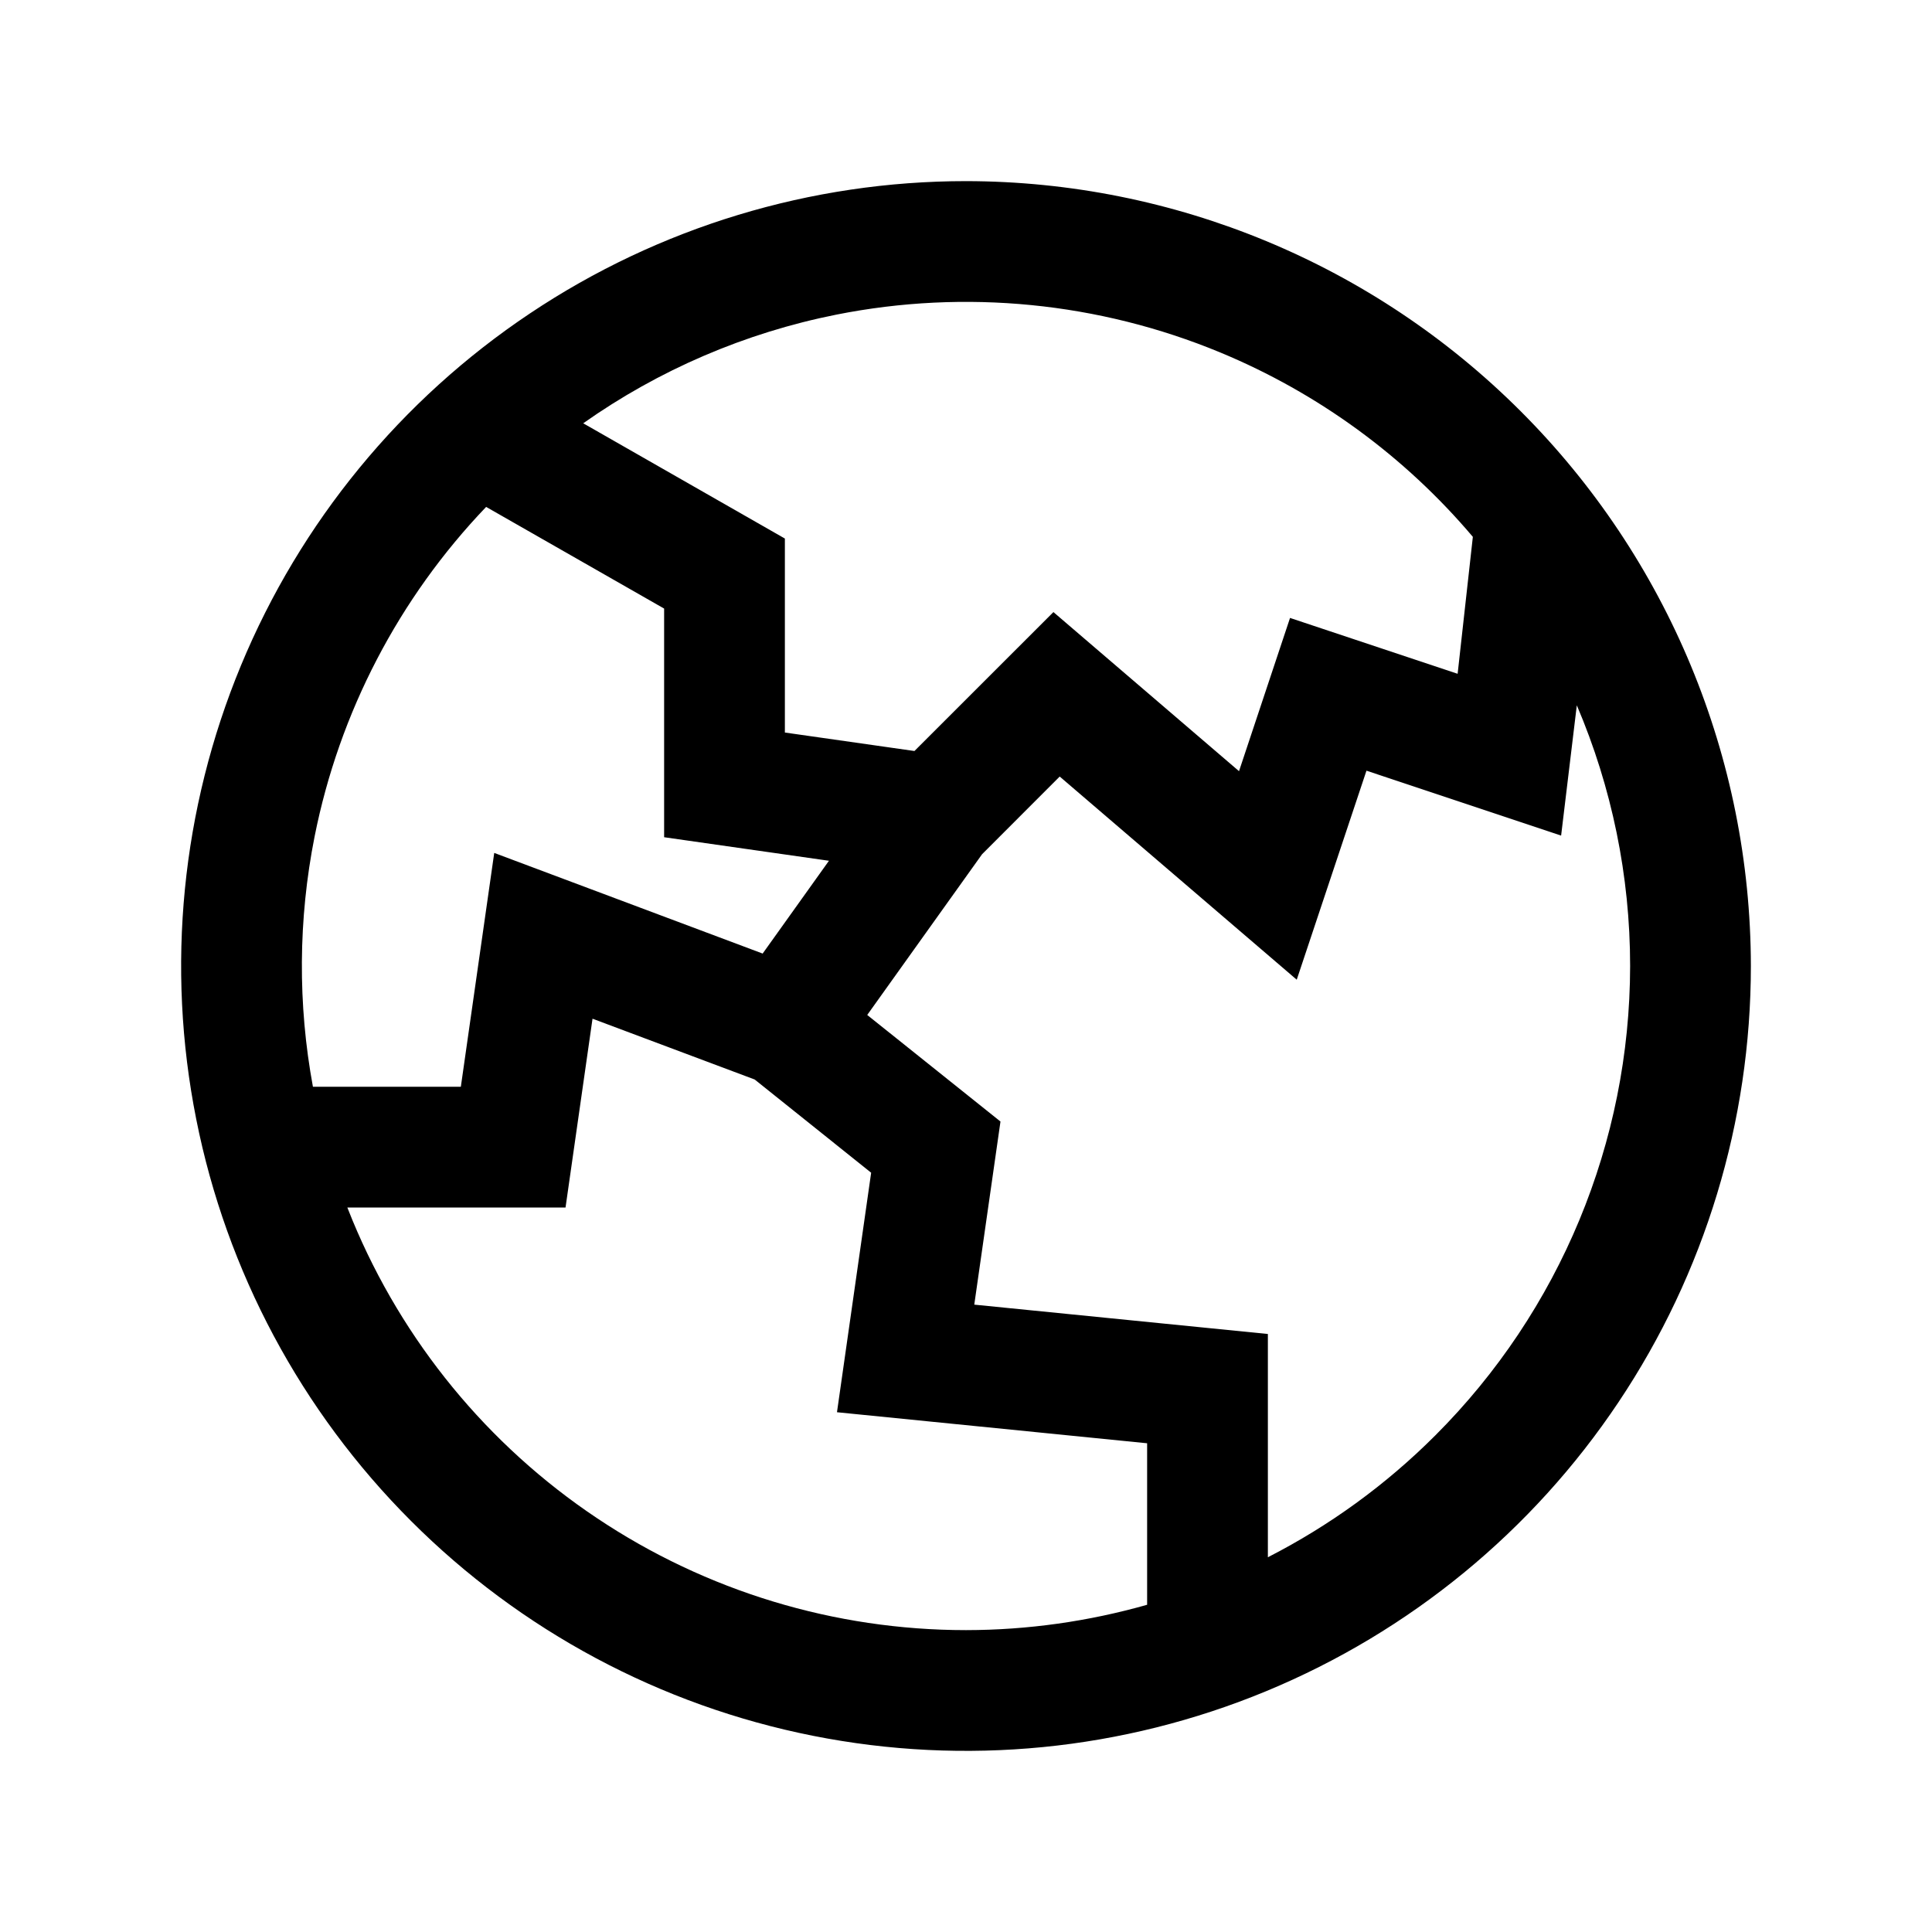 <svg width="32" height="32" viewBox="0 0 32 32" fill="none" xmlns="http://www.w3.org/2000/svg">
<path fill-rule="evenodd" clip-rule="evenodd" d="M8.778 5.191C10.915 3.762 13.429 3 16 3C19.447 3.004 22.751 4.374 25.188 6.812C27.626 9.249 28.996 12.553 29 16C29 18.571 28.238 21.085 26.809 23.222C25.381 25.36 23.35 27.026 20.975 28.01C18.599 28.994 15.986 29.252 13.464 28.75C10.942 28.249 8.626 27.011 6.808 25.192C4.99 23.374 3.751 21.058 3.25 18.536C2.748 16.014 3.006 13.401 3.99 11.025C4.974 8.65 6.64 6.619 8.778 5.191ZM9.889 25.146C11.698 26.355 13.824 27 16 27C17.024 26.999 18.032 26.855 19 26.58V23.905L13.863 23.391L14.429 19.424L12.5 17.88L9.814 16.873L9.367 20H5.753C5.78 20.07 5.809 20.14 5.837 20.209C6.67 22.22 8.08 23.938 9.889 25.146ZM5.183 18H7.633L8.186 14.127L12.632 15.794L13.73 14.257L11 13.867V10.08L8.052 8.396C6.606 9.907 5.62 11.8 5.211 13.854C4.938 15.229 4.931 16.636 5.183 18ZM9.66 7.011C10.911 6.128 12.339 5.513 13.854 5.211C15.988 4.787 18.2 5.005 20.209 5.837C21.833 6.51 23.267 7.559 24.395 8.892L24.143 11.16L21.367 10.235L20.522 12.773L17.448 10.138L15.146 12.439L13 12.133V8.92L9.66 7.011ZM26.117 11.682L25.857 13.84L22.633 12.765L21.478 16.227L17.552 12.862L16.266 14.149L14.364 16.811L16.571 18.576L16.137 21.609L21 22.095V25.793C22.015 25.274 22.953 24.596 23.774 23.774C25.837 21.712 26.997 18.916 27 16C27 14.509 26.697 13.041 26.117 11.682Z" fill="black"/>
</svg>
